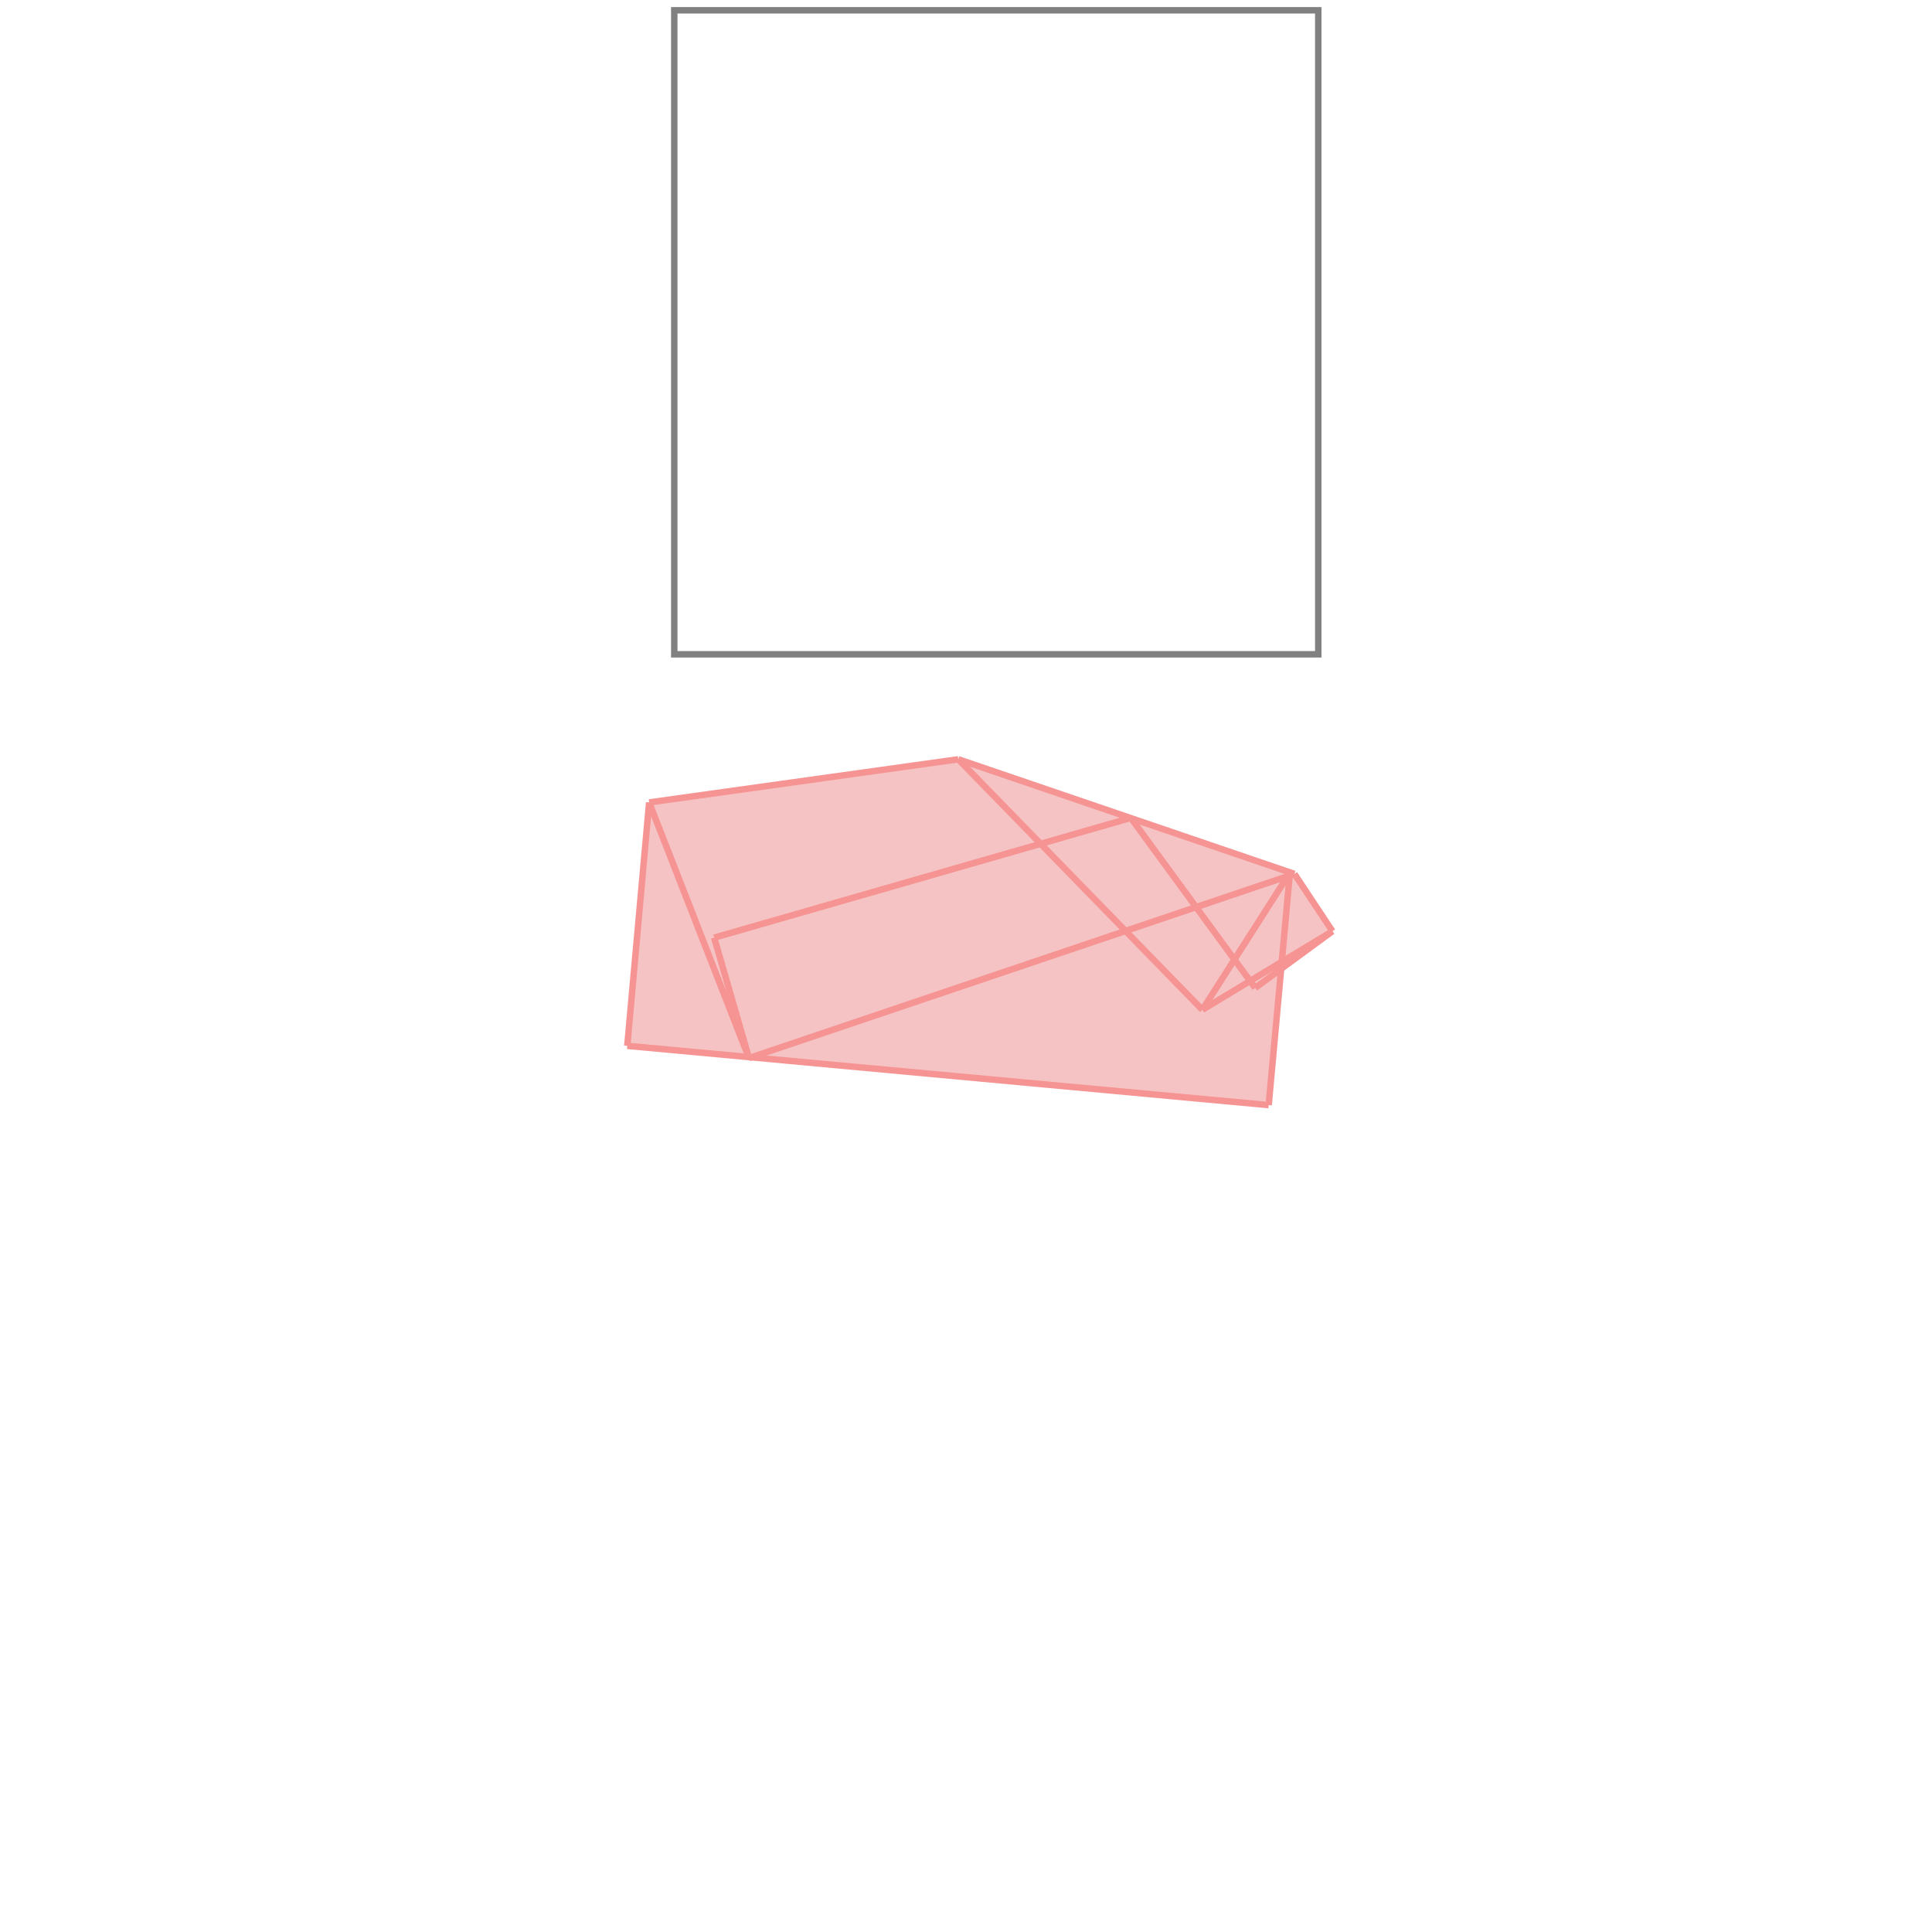 <svg xmlns="http://www.w3.org/2000/svg" viewBox="-1.5 -1.5 3 3">
<g transform="scale(1, -1)">
<path d="M0.47 -0.216 L0.489 -0.005 L0.569 0.054 L0.51 0.143 L-0.012 0.321 L-0.492 0.254 L-0.526 -0.124 L-0.338 -0.142 L-0.337 -0.143 L-0.334 -0.142 z " fill="rgb(245,195,195)" />
<path d="M-0.453 0.484 L0.547 0.484 L0.547 1.484 L-0.453 1.484  z" fill="none" stroke="rgb(128,128,128)" stroke-width="0.01" />
<line x1="0.367" y1="-0.068" x2="0.569" y2="0.054" style="stroke:rgb(246,147,147);stroke-width:0.01" />
<line x1="0.449" y1="-0.034" x2="0.569" y2="0.054" style="stroke:rgb(246,147,147);stroke-width:0.01" />
<line x1="0.47" y1="-0.216" x2="-0.526" y2="-0.124" style="stroke:rgb(246,147,147);stroke-width:0.01" />
<line x1="-0.337" y1="-0.143" x2="0.51" y2="0.143" style="stroke:rgb(246,147,147);stroke-width:0.01" />
<line x1="0.367" y1="-0.068" x2="0.503" y2="0.145" style="stroke:rgb(246,147,147);stroke-width:0.01" />
<line x1="-0.391" y1="0.044" x2="0.256" y2="0.23" style="stroke:rgb(246,147,147);stroke-width:0.01" />
<line x1="-0.492" y1="0.254" x2="-0.012" y2="0.321" style="stroke:rgb(246,147,147);stroke-width:0.01" />
<line x1="0.47" y1="-0.216" x2="0.503" y2="0.145" style="stroke:rgb(246,147,147);stroke-width:0.01" />
<line x1="-0.337" y1="-0.143" x2="-0.492" y2="0.254" style="stroke:rgb(246,147,147);stroke-width:0.01" />
<line x1="-0.337" y1="-0.143" x2="-0.391" y2="0.044" style="stroke:rgb(246,147,147);stroke-width:0.01" />
<line x1="0.51" y1="0.143" x2="-0.012" y2="0.321" style="stroke:rgb(246,147,147);stroke-width:0.01" />
<line x1="-0.526" y1="-0.124" x2="-0.492" y2="0.254" style="stroke:rgb(246,147,147);stroke-width:0.01" />
<line x1="0.367" y1="-0.068" x2="-0.012" y2="0.321" style="stroke:rgb(246,147,147);stroke-width:0.01" />
<line x1="0.449" y1="-0.034" x2="0.256" y2="0.23" style="stroke:rgb(246,147,147);stroke-width:0.01" />
<line x1="0.569" y1="0.054" x2="0.51" y2="0.143" style="stroke:rgb(246,147,147);stroke-width:0.01" />
</g>
</svg>
